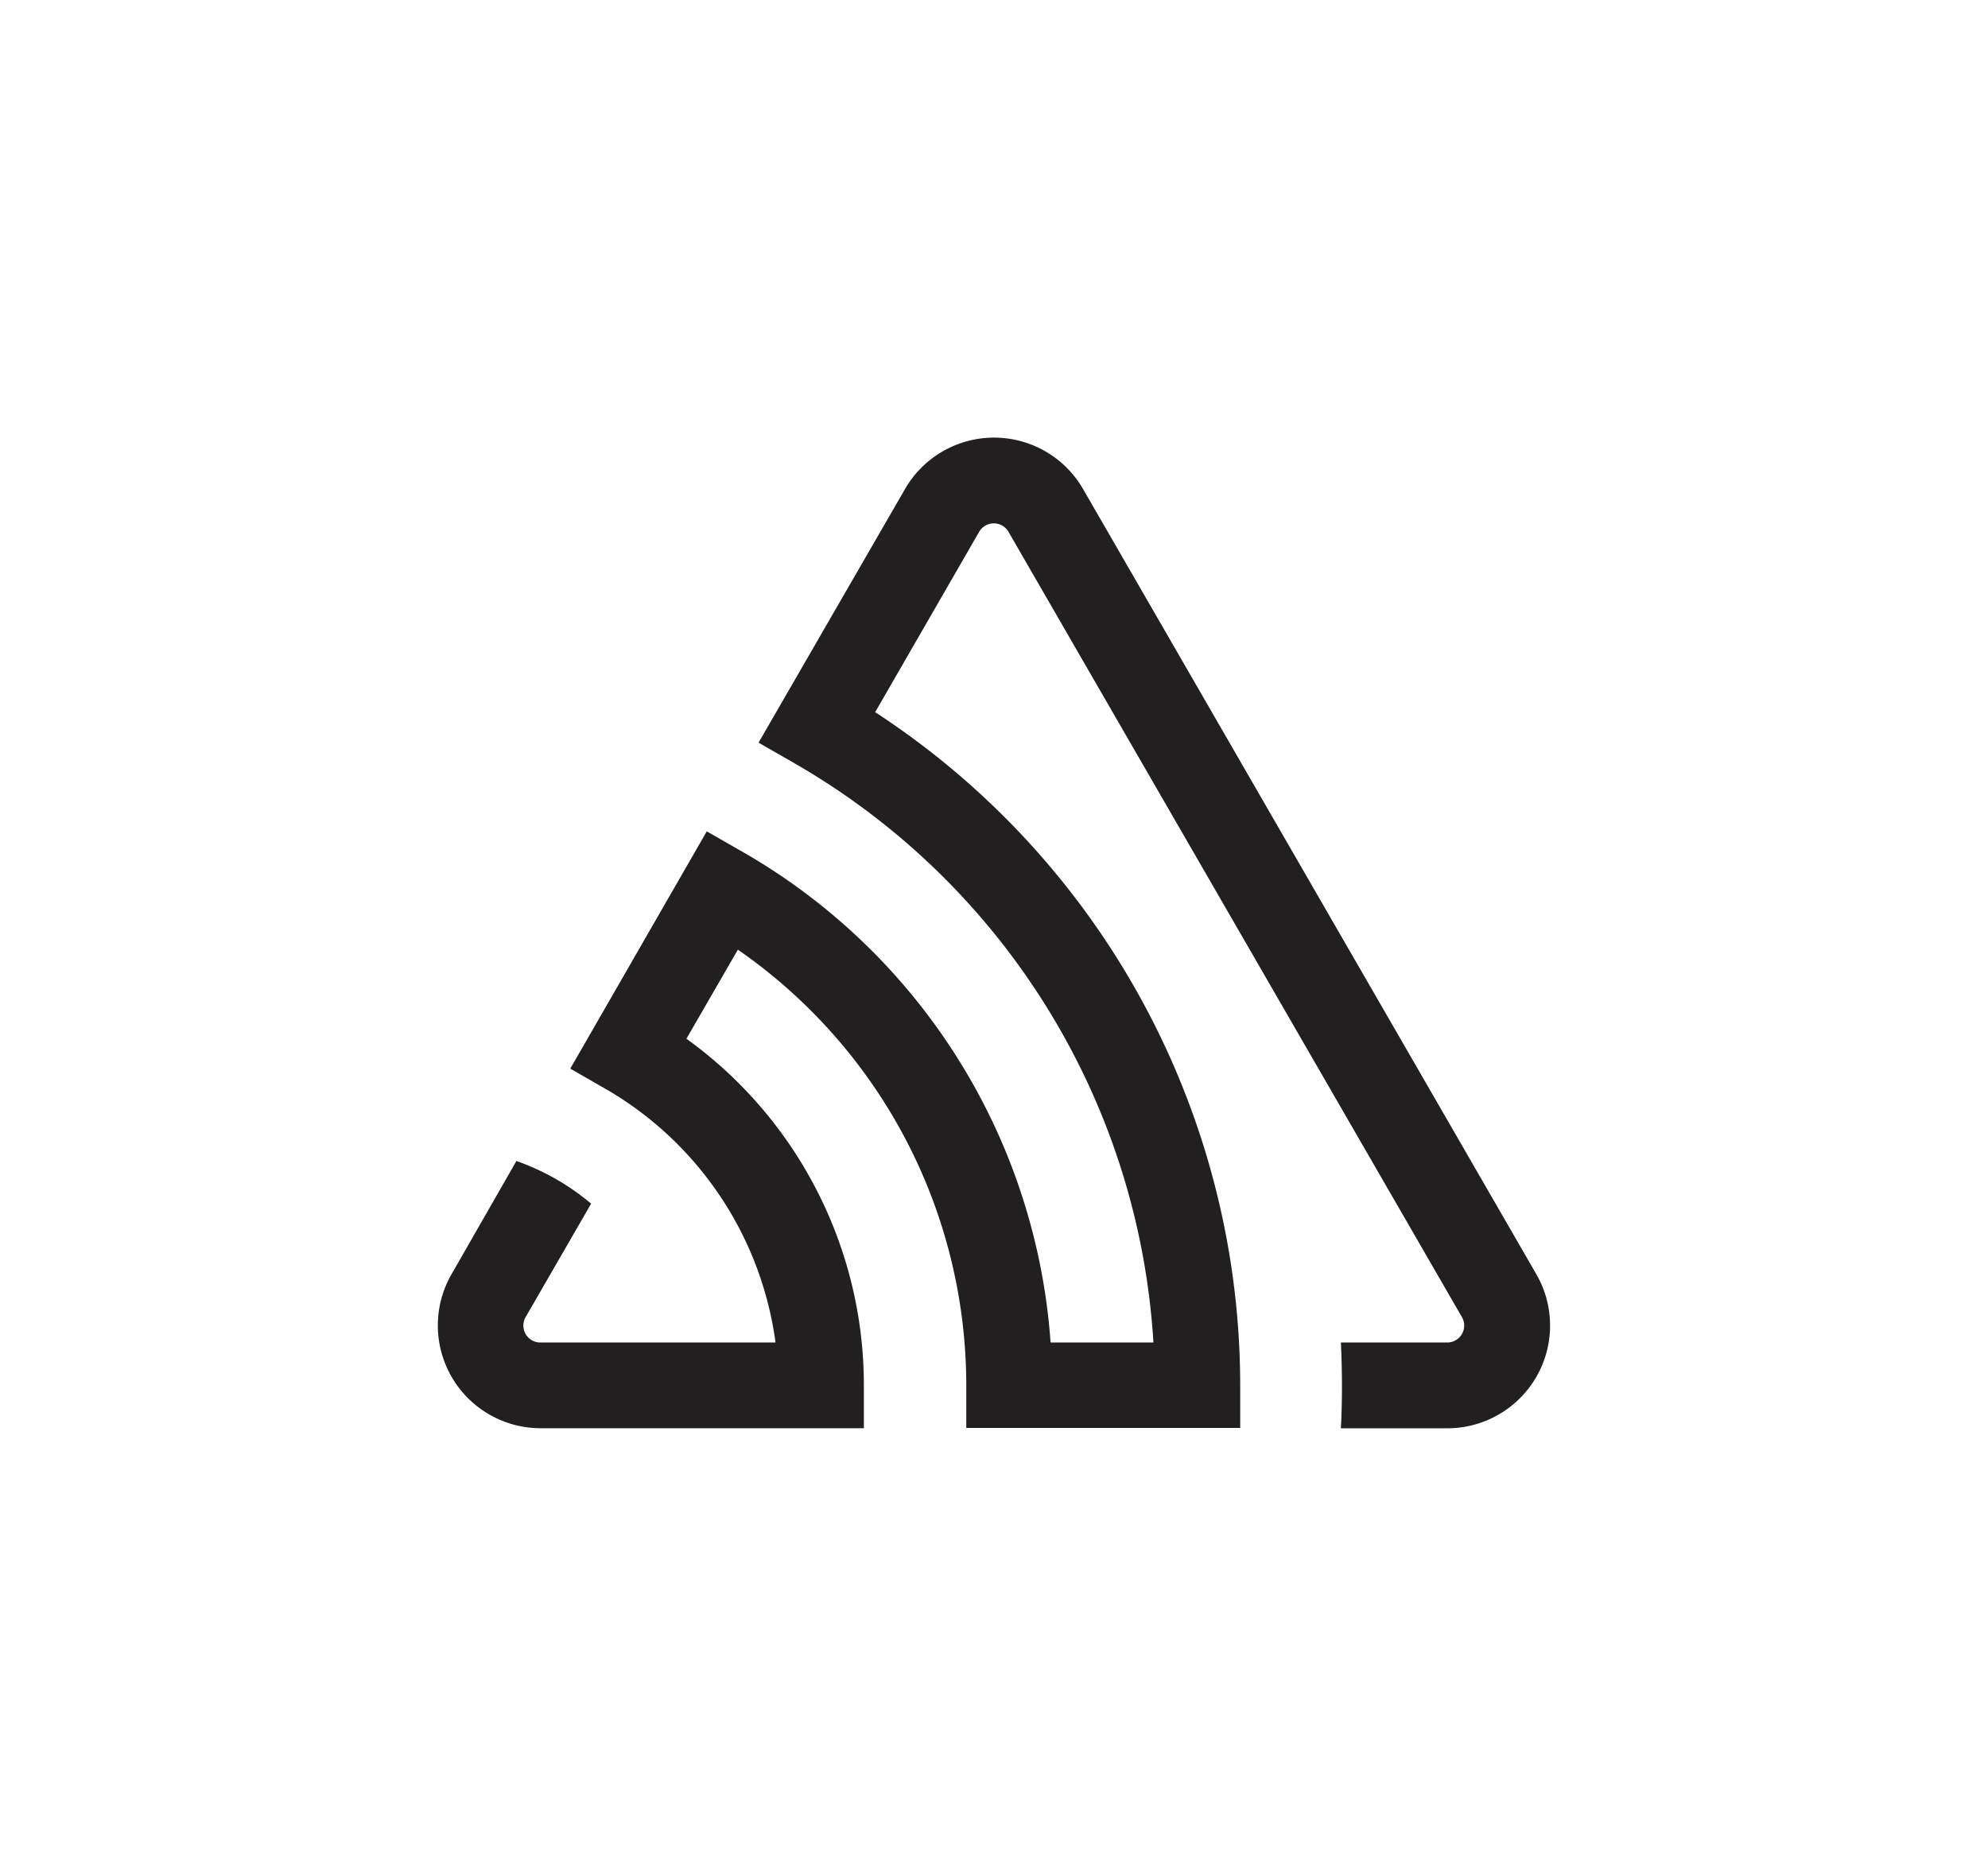 <svg xmlns="http://www.w3.org/2000/svg" viewBox="0 0 265.98 249.68"><title>sentry-glyph-black</title><path d="M144.9,65.43a13.75,13.75,0,0,0-23.81,0l-19.6,33.95,5,2.87a96.14,96.14,0,0,1,47.83,77.4H140.56a82.4,82.4,0,0,0-41-65.54l-5-2.86L76.3,143l5,2.87a46.35,46.35,0,0,1,22.46,33.78H72.33a2.27,2.27,0,0,1-2-3.41l8.76-15.17a31.87,31.87,0,0,0-10-5.71L60.42,170.5a13.75,13.75,0,0,0,11.91,20.62h43.25v-5.73A57.16,57.16,0,0,0,91.84,139l6.88-11.92a70.93,70.93,0,0,1,30.56,58.26v5.74h36.65v-5.73A107.62,107.62,0,0,0,117.09,95.3L131,71.17a2.27,2.27,0,0,1,3.93,0l60.66,105.07a2.27,2.27,0,0,1-2,3.41H179.4c.18,3.83.2,7.66,0,11.48h14.24a13.75,13.75,0,0,0,11.91-20.62Z" style="fill:#221f20"/></svg>

